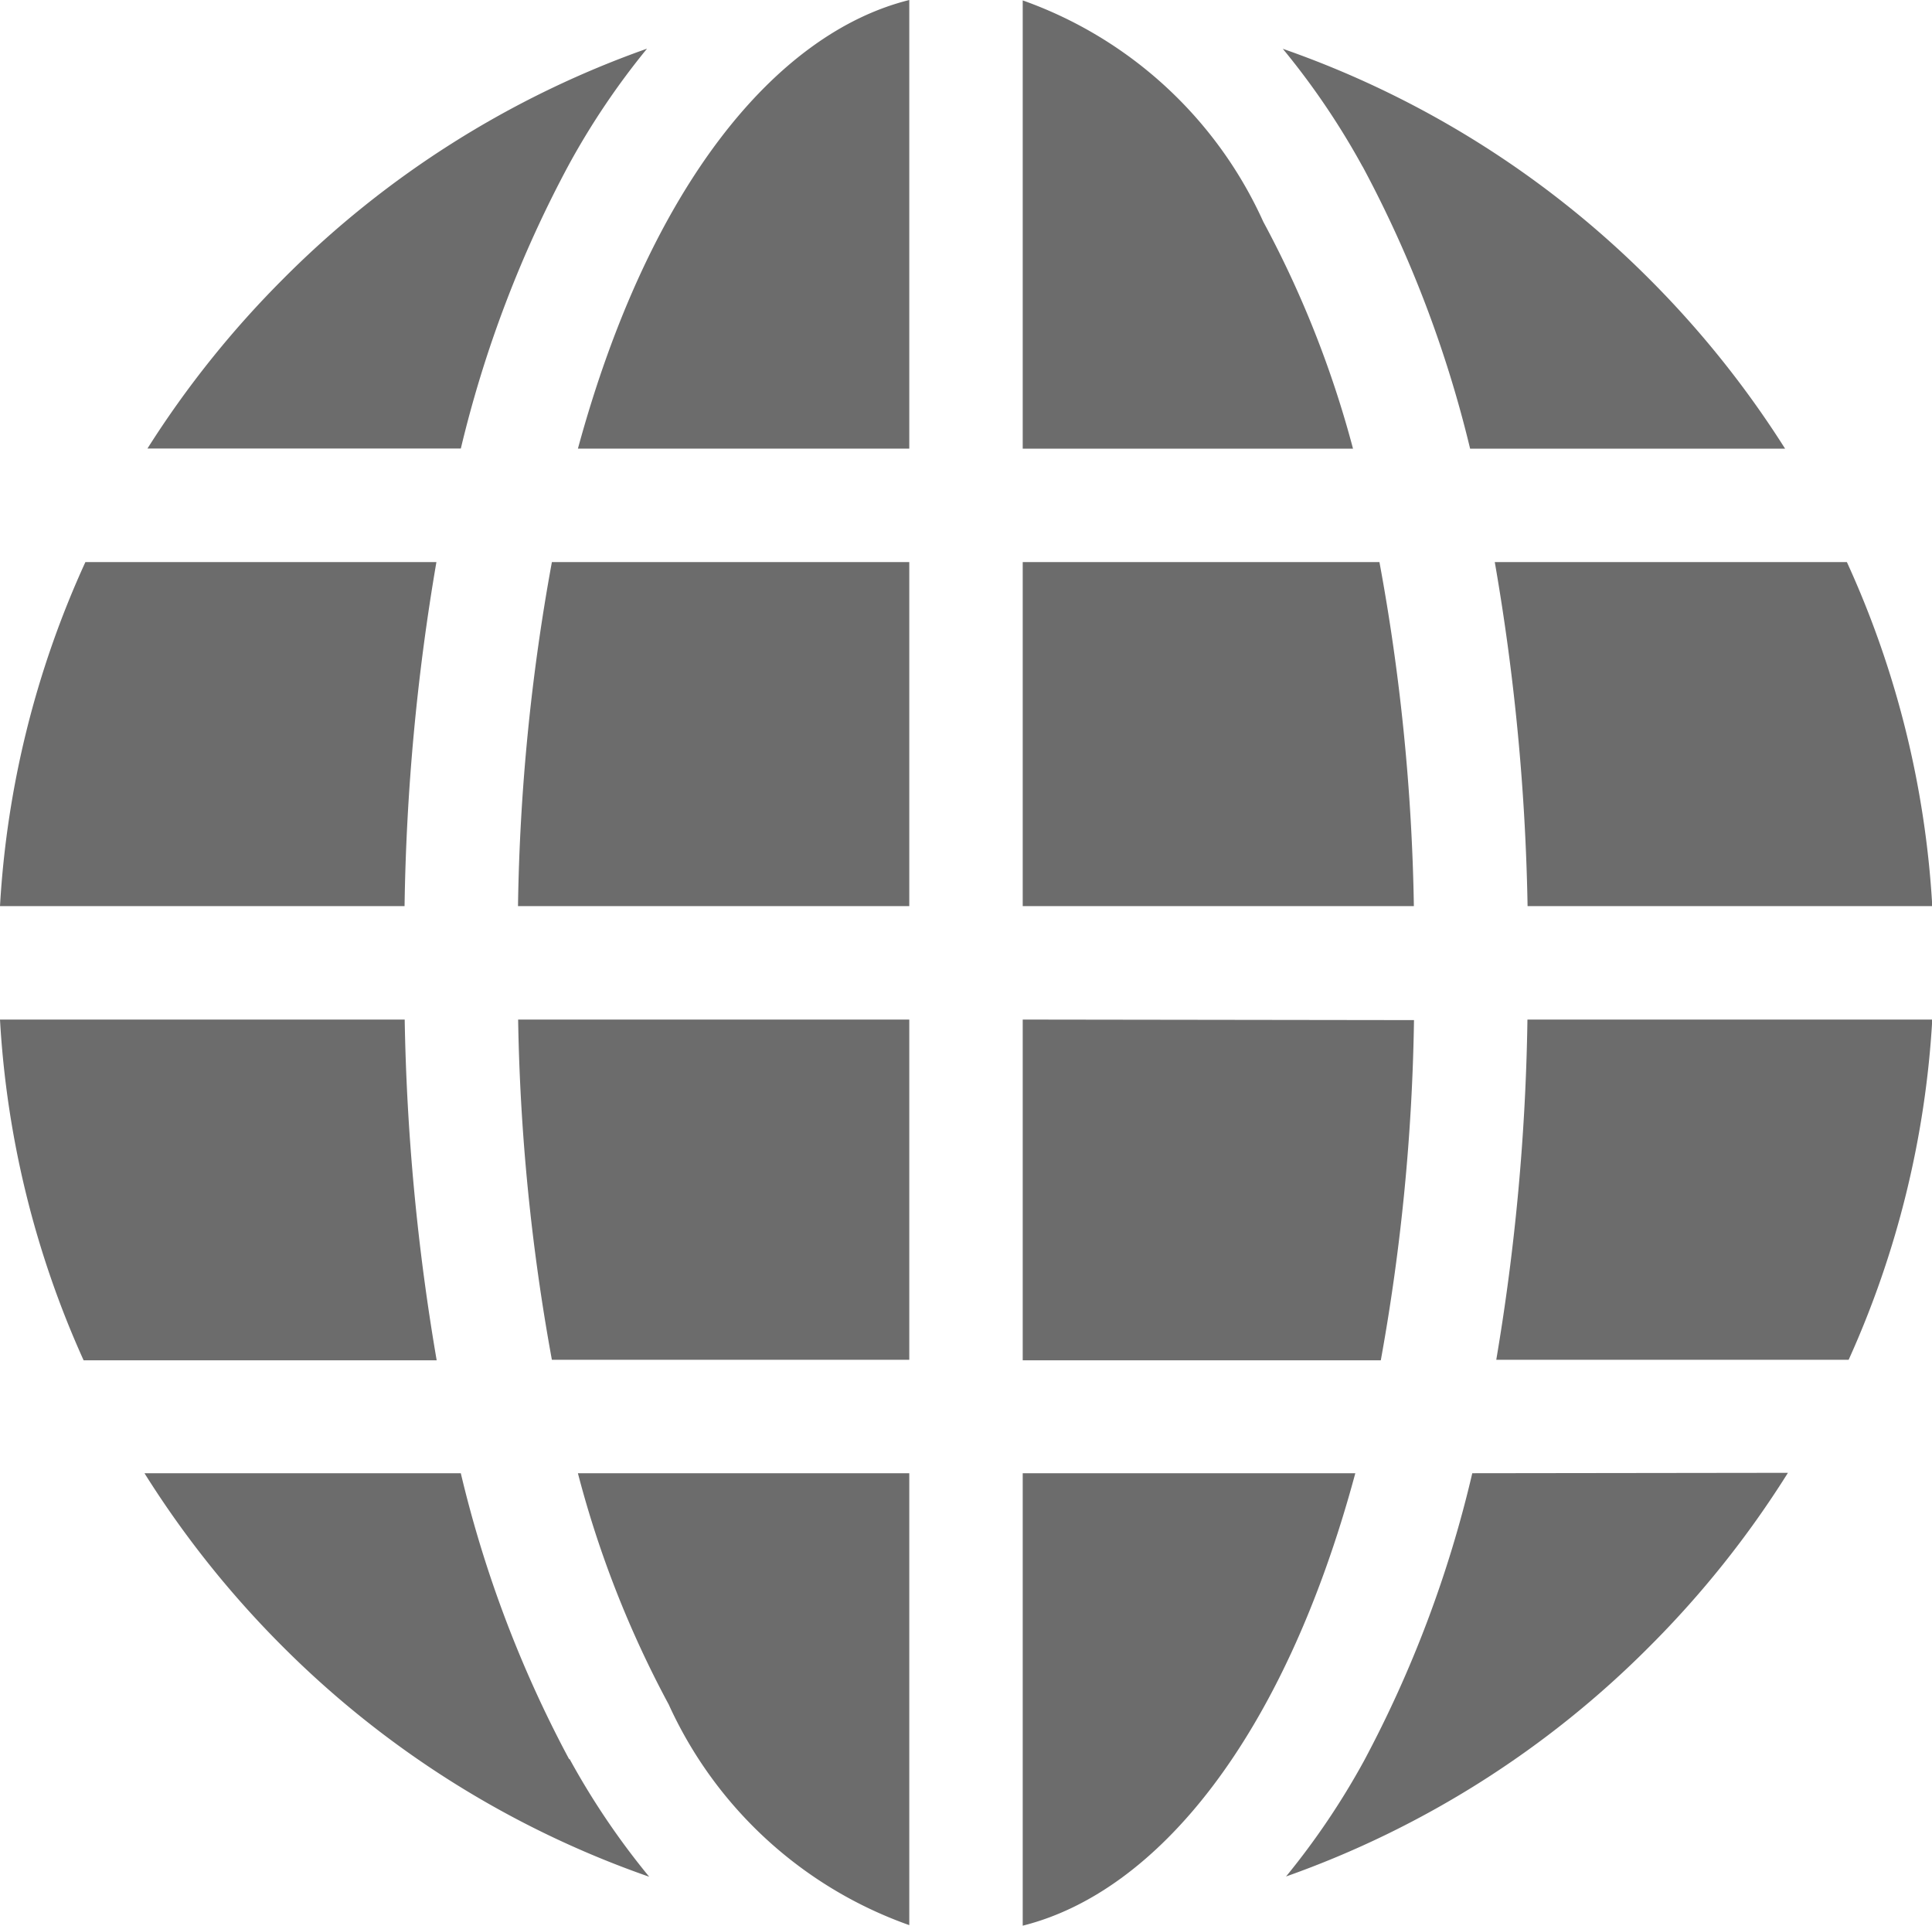 <svg xmlns="http://www.w3.org/2000/svg" width="14.255" height="14.207" viewBox="0 0 14.255 14.207">
  <g id="svgexport-17_26_" data-name="svgexport-17 (26)" transform="translate(0 -9.055)">
    <path id="Path_26037" data-name="Path 26037" d="M6.709,7.549V5.011H4.072a15.285,15.285,0,0,0-.25,2.538Zm0-3.375V.864c-.979.244-1.915,1.363-2.445,3.31ZM2.986,8.386H0A7.063,7.063,0,0,0,.617,10.9H3.222A16.494,16.494,0,0,1,2.986,8.386ZM0,7.549H2.985a16.418,16.418,0,0,1,.235-2.538H.63A7.063,7.063,0,0,0,0,7.549ZM7.546.867V4.174H9.983A7.646,7.646,0,0,0,9.321,2.5,3.077,3.077,0,0,0,7.546.867ZM6.709,8.386H3.823a15.3,15.3,0,0,0,.249,2.51H6.709V8.386Zm3.344-6.295a8.7,8.7,0,0,1,.794,2.083h2.324a7.249,7.249,0,0,0-1-1.25,7.141,7.141,0,0,0-2.706-1.7,5.59,5.59,0,0,1,.589.87Zm.379,5.458a15.253,15.253,0,0,0-.254-2.538H7.546V7.549Zm.431,4.184a8.687,8.687,0,0,1-.8,2.124,5.568,5.568,0,0,1-.574.851,7.142,7.142,0,0,0,2.685-1.7,7.245,7.245,0,0,0,1.018-1.278ZM3.4,4.174a8.66,8.66,0,0,1,.8-2.1,5.568,5.568,0,0,1,.574-.851,7.142,7.142,0,0,0-2.686,1.7,7.249,7.249,0,0,0-1,1.25H3.4Zm7.629.837a16.454,16.454,0,0,1,.242,2.538h2.986a7.063,7.063,0,0,0-.63-2.538ZM4.2,13.844a8.729,8.729,0,0,1-.8-2.111H1.066A7.247,7.247,0,0,0,2.084,13.01a7.141,7.141,0,0,0,2.706,1.7,5.588,5.588,0,0,1-.588-.87ZM7.546,8.386V10.9h2.642a15.322,15.322,0,0,0,.245-2.51Zm6.709,0H11.27a16.455,16.455,0,0,1-.23,2.51h2.6a7.064,7.064,0,0,0,.617-2.51ZM7.546,11.733v3.338C8.53,14.825,9.47,13.7,10,11.733Zm-.837,3.335V11.733H4.264a7.674,7.674,0,0,0,.67,1.706A3.078,3.078,0,0,0,6.709,15.067Z" transform="translate(0 8.191)" fill="#6c6c6c"/>
  </g>
</svg>
